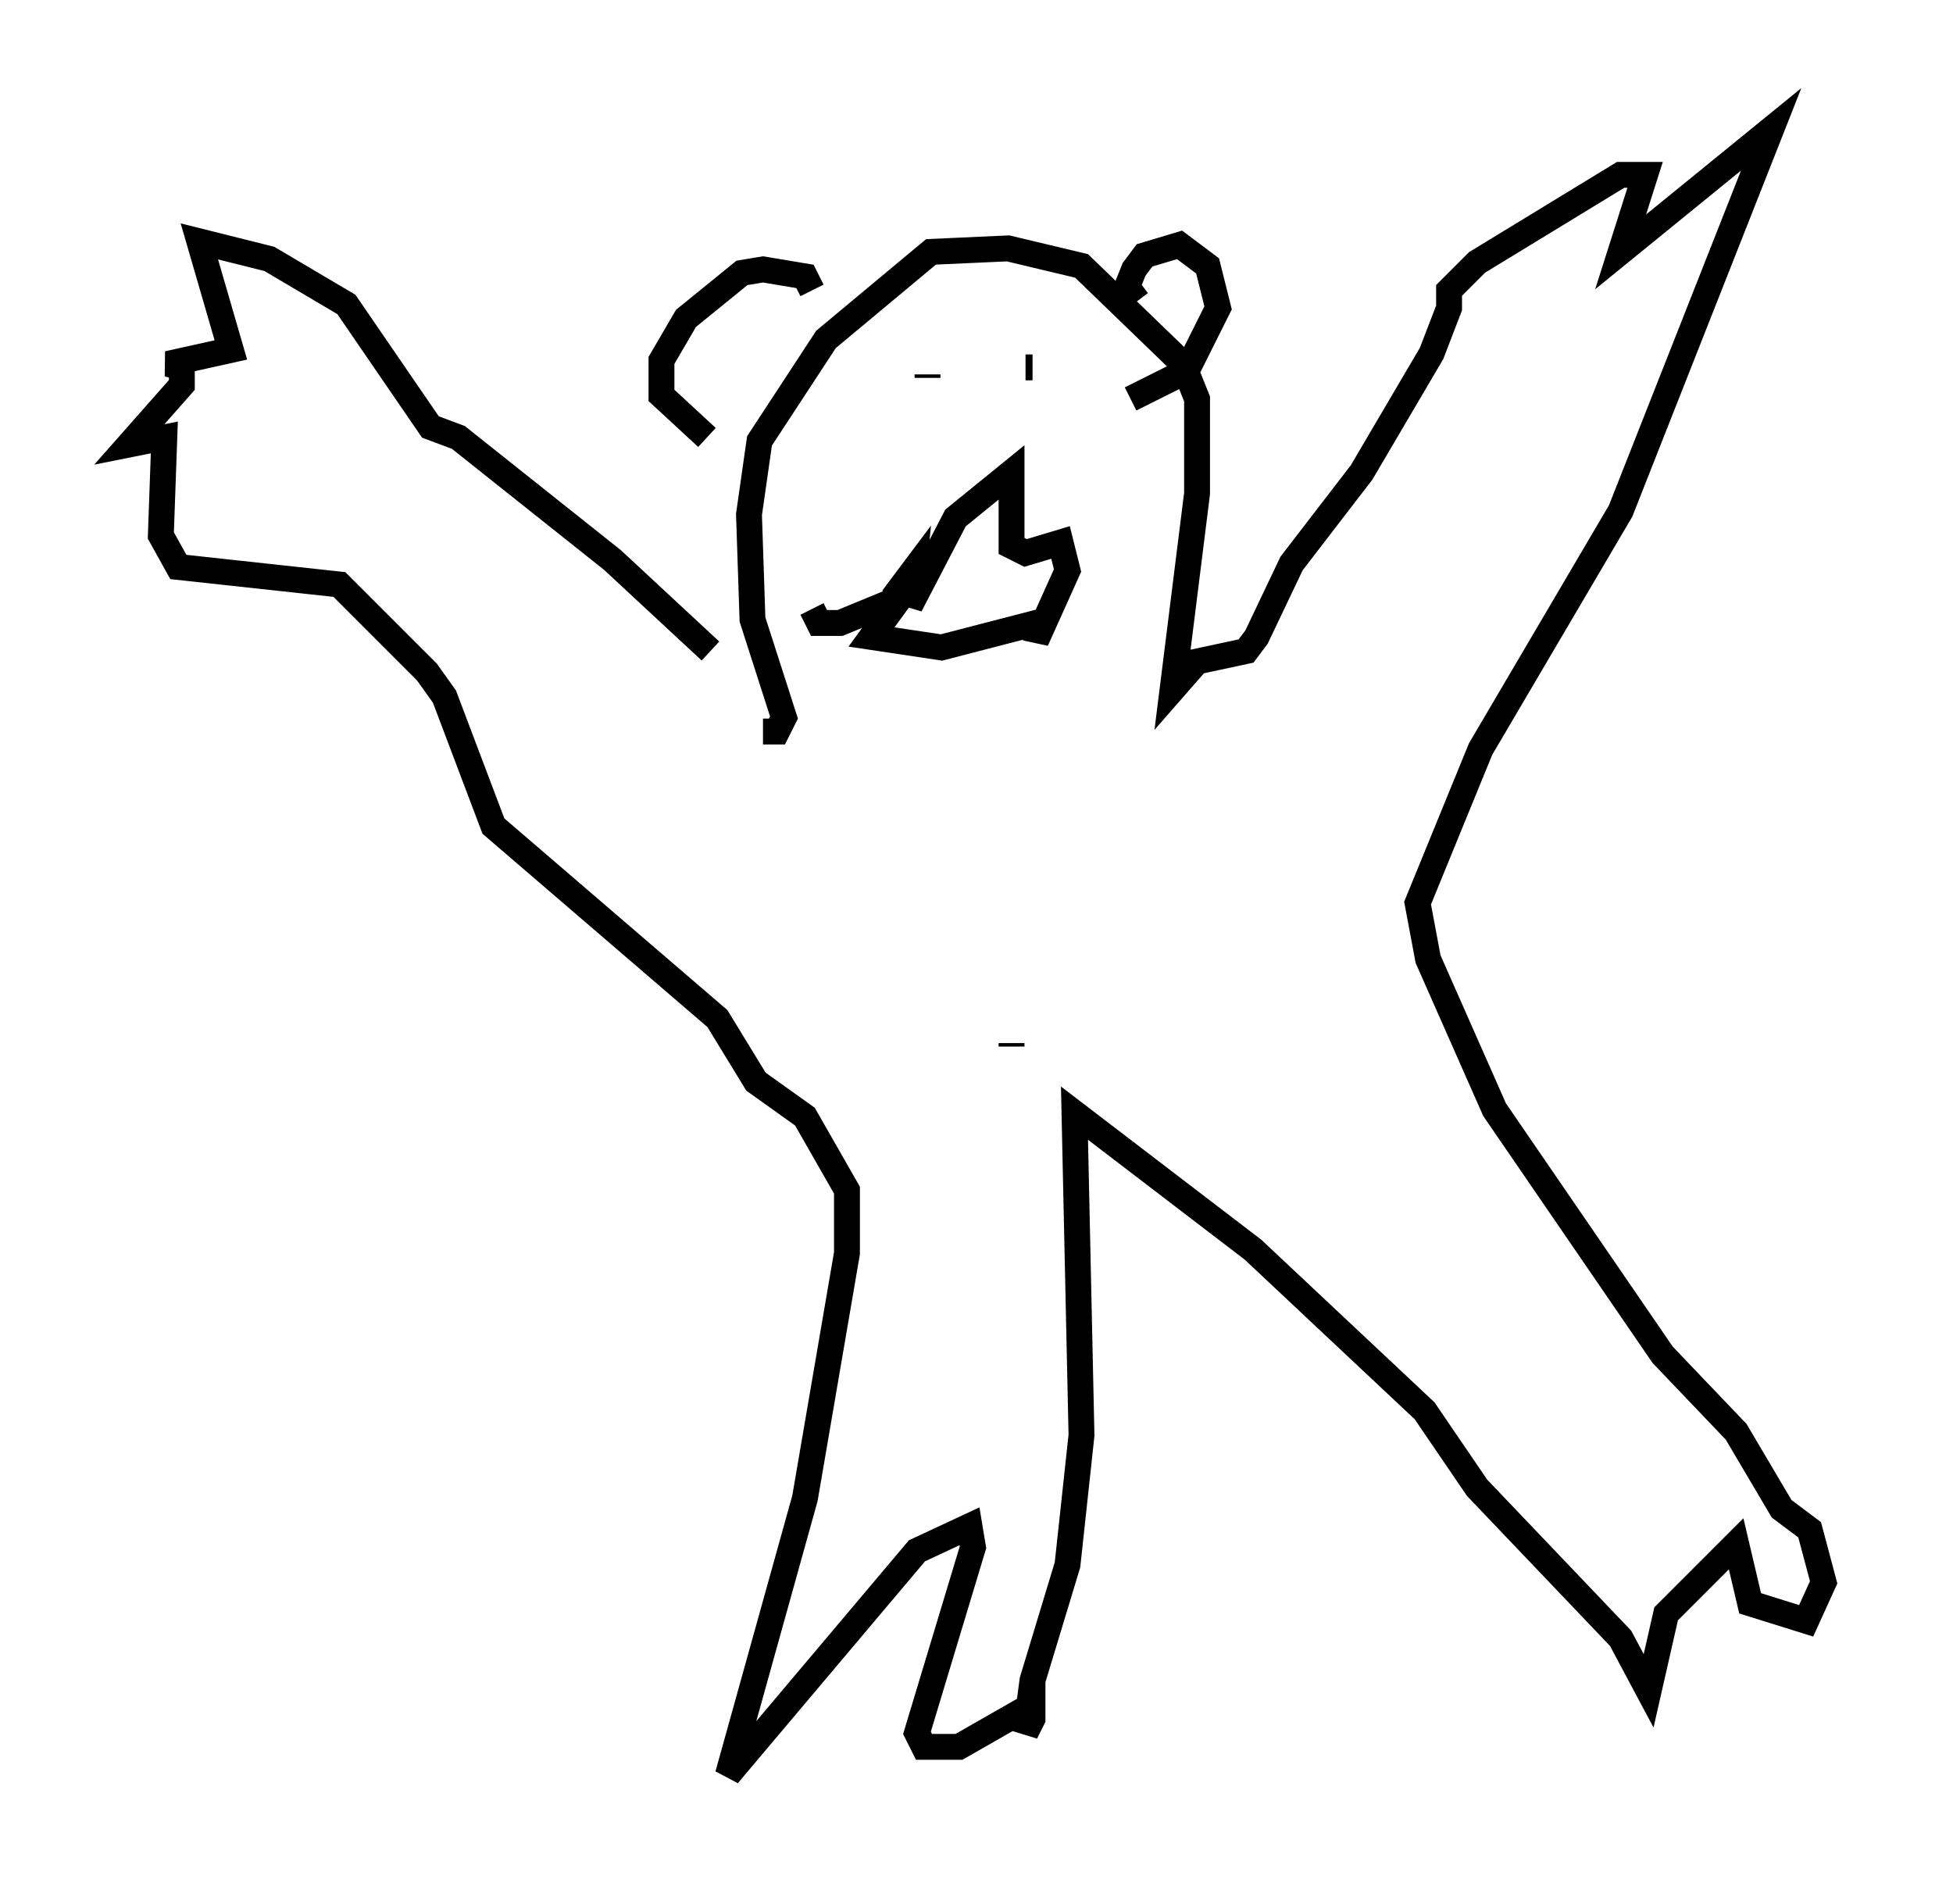 <?xml version="1.0" encoding="utf-8" ?>
<svg baseProfile="full" height="73.599" version="1.1" width="75.493" xmlns="http://www.w3.org/2000/svg" xmlns:ev="http://www.w3.org/2001/xml-events" xmlns:xlink="http://www.w3.org/1999/xlink"><defs /><rect fill="white" height="73.599" width="75.493" x="0" y="0" /><path d="M28.41, 27.868 m-0.947, -2.706 l-3.789, -3.518 -5.954, -4.736 l-1.083, -0.406 -3.248, -4.736 l-2.977, -1.759 -2.706, -0.677 l1.218, 4.195 -2.436, 0.541 l0.541, 0.135 0.0, 0.677 l-2.03, 2.3 1.353, -0.271 l-0.135, 3.789 0.677, 1.218 l6.225, 0.677 3.383, 3.383 l0.677, 0.947 1.894, 5.007 l8.66, 7.442 1.488, 2.436 l1.894, 1.353 1.624, 2.842 l0.0, 2.436 -1.624, 9.472 l-2.977, 10.69 7.307, -8.66 l2.03, -0.947 0.135, 0.812 l-2.165, 7.172 0.271, 0.541 l1.353, 0.0 2.842, -1.624 l0.0, 0.541 -0.271, 0.541 l0.271, -2.03 1.353, -4.465 l0.541, -5.007 -0.271, -12.449 l6.901, 5.277 6.631, 6.225 l2.03, 2.977 5.548, 5.819 l1.083, 2.03 0.677, -2.977 l2.706, -2.706 0.541, 2.3 l2.165, 0.677 0.677, -1.488 l-0.541, -2.03 -1.083, -0.812 l-1.759, -2.977 -2.842, -2.977 l-6.495, -9.472 -2.571, -5.819 l-0.406, -2.165 2.436, -5.954 l5.413, -9.202 5.819, -14.75 l-5.819, 4.736 0.947, -2.977 l-0.947, 0.0 -5.548, 3.383 l-1.083, 1.083 0.0, 0.677 l-0.677, 1.759 -2.706, 4.601 l-2.706, 3.518 -1.353, 2.842 l-0.406, 0.541 -1.894, 0.406 l-0.947, 1.083 0.947, -7.578 l0.0, -3.654 -0.541, -1.353 l-3.924, -3.789 -2.842, -0.677 l-2.977, 0.135 -4.059, 3.383 l-2.571, 3.924 -0.406, 2.842 l0.135, 4.059 1.218, 3.789 l-0.271, 0.541 -0.541, 0.0 m14.479, -16.644 l-0.406, -0.541 0.271, -0.677 l0.406, -0.541 1.353, -0.406 l1.083, 0.812 0.406, 1.624 l-1.218, 2.436 -2.165, 1.083 m-12.314, -4.195 l-0.271, -0.541 -1.624, -0.271 l-0.812, 0.135 -2.165, 1.759 l-0.947, 1.624 0.0, 1.353 l1.759, 1.624 m8.525, -2.436 l0.0, 0.135 m3.789, -0.406 l0.271, 0.0 m-5.413, 8.931 l0.812, -1.083 -0.135, 1.353 l1.759, -3.383 2.165, -1.759 l0.0, 2.842 0.541, 0.271 l1.353, -0.406 0.271, 1.083 l-1.218, 2.706 0.0, -0.677 l-3.654, 0.947 -2.706, -0.406 l1.083, -1.488 -2.3, 0.947 l-0.812, 0.0 -0.271, -0.541 m7.713, 16.779 l0.0, 0.135 " fill="none" stroke="black" stroke-width="1" /></svg>